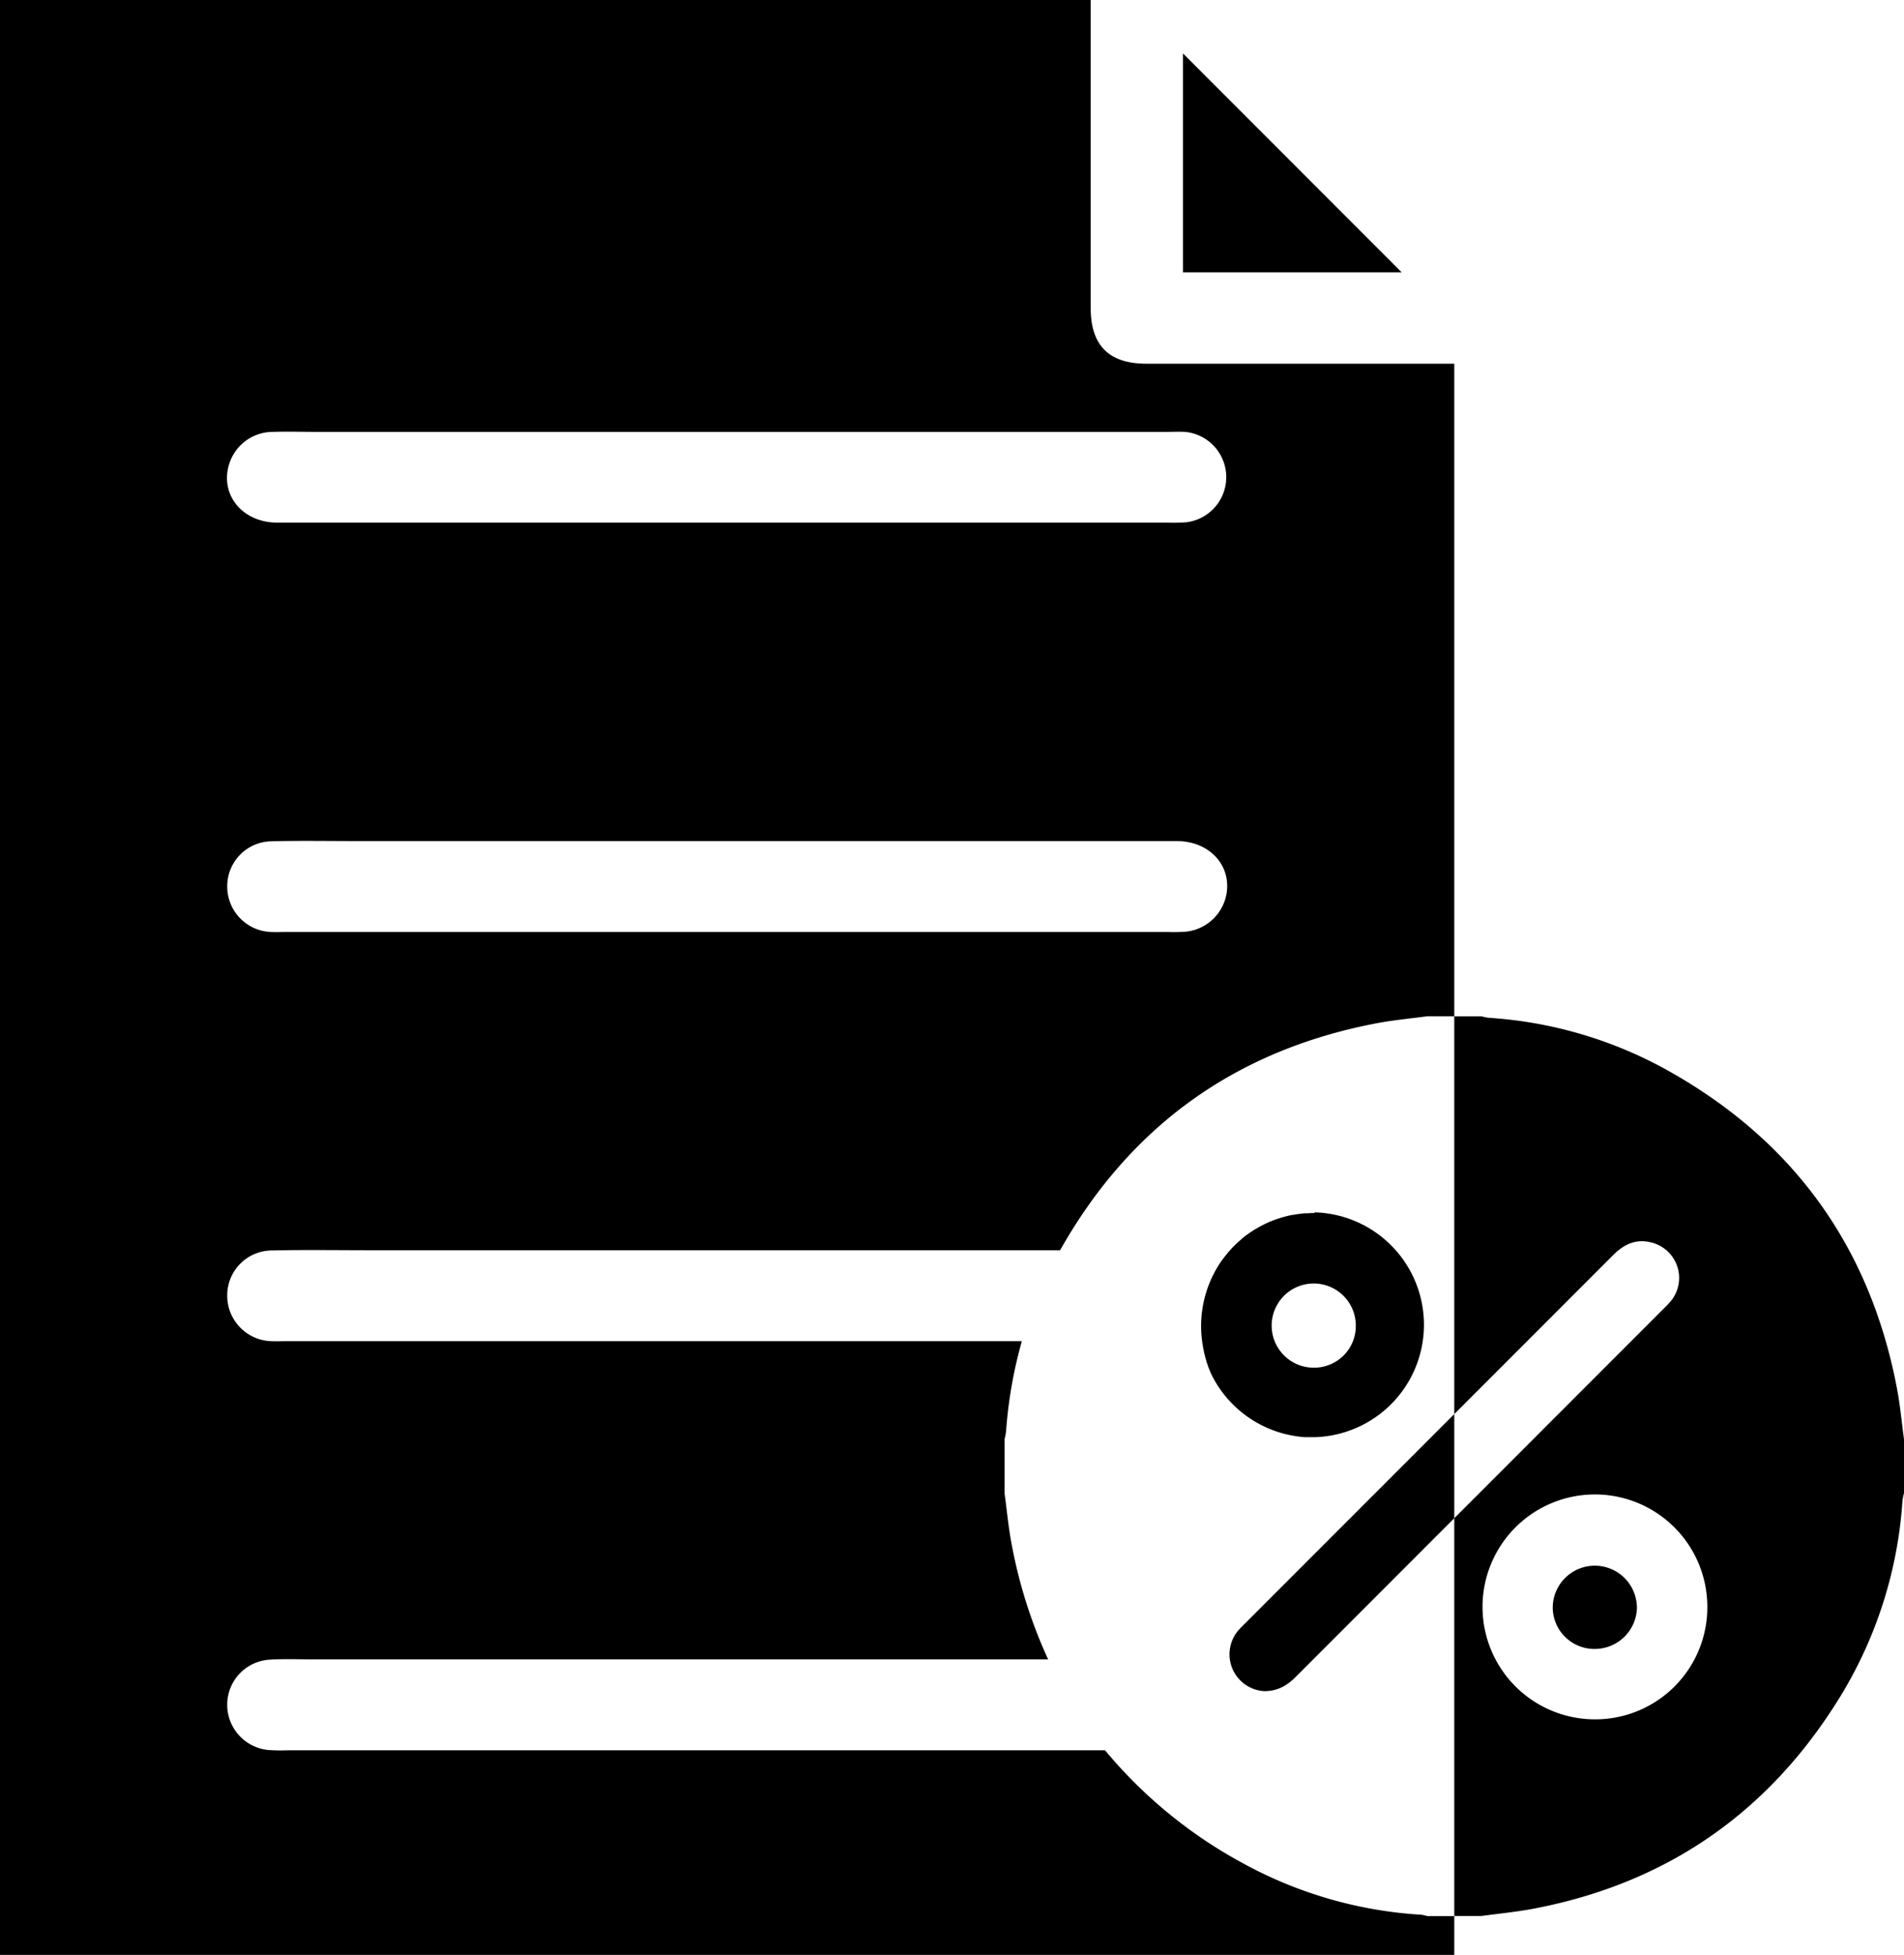<svg xmlns="http://www.w3.org/2000/svg" viewBox="0 0 502.75 516">
  <title>discount</title>
  <g id="Слой_2" data-name="Слой 2">
    <g id="discount">
      <path d="M347.21,320.18c-.63,0-1.24,0-1.85.06l-.55,0c-.45,0-.89.07-1.33.12l-.55.07c-.55.07-1.1.16-1.64.26l-.13,0c-.59.11-1.17.25-1.74.4l-.47.13c-.43.12-.86.24-1.28.38l-.48.16c-.5.17-1,.36-1.49.56l-.15.05c-.55.23-1.09.47-1.62.73l-.33.17c-.42.21-.84.43-1.25.66l-.38.22c-.46.26-.91.54-1.35.83l-.13.08c-.5.33-1,.68-1.46,1l-.2.15c-.4.31-.8.63-1.18,1l-.28.24c-.41.35-.81.72-1.19,1.1l-.09.08c-.44.43-.86.87-1.27,1.33l-.07.08c-.37.41-.72.84-1.07,1.27l-.19.25c-.34.43-.66.87-1,1.32a.76.76,0,0,0-.08.11,30.22,30.22,0,0,0-5.26,17.06,28.4,28.4,0,0,0,.27,3.93v.05c.06.44.13.87.21,1.31l0,.08c.08.43.17.85.26,1.27l0,.1c.1.42.2.83.32,1.23l0,.11c.12.41.24.81.37,1.21a.36.36,0,0,1,0,.11c.14.4.28.79.43,1.18a.3.3,0,0,1,0,.1c.16.39.32.78.49,1.16a.59.59,0,0,0,0,.08c.17.39.36.78.55,1.16l0,0a29.57,29.57,0,0,0,6.38,8.41l.11.1c.25.24.52.46.78.69l.27.23.73.58.36.28.71.51.43.3.69.46.49.31.67.4.54.3.67.36.58.29.67.32.61.28.67.28.65.25.66.25.69.23.66.2c.24.08.48.14.72.21l.65.17.76.17.65.14c.26.06.53.1.8.14l.62.11.87.11.58.07,1,.07.49,0c.5,0,1,0,1.49,0a29.68,29.68,0,0,0,.28-59.35ZM347,361a11.11,11.11,0,1,1,11-11.27A11,11,0,0,1,347,361Zm28,144.38a111.76,111.76,0,0,1-46.15-13.22A124,124,0,0,1,291.79,462h-216a46,46,0,0,1-5-.09A12,12,0,0,1,60,449.6a11.91,11.91,0,0,1,11.05-11.52c4-.26,8-.08,12-.08H276.76a129.46,129.46,0,0,1-9.62-30.31c-.86-4.48-1.27-9-1.89-13.56V379.88a16.48,16.48,0,0,0,.4-2.05A118.28,118.28,0,0,1,269.82,354H76c-1.5,0-3,.07-4.5,0A12,12,0,0,1,60,341.88a11.84,11.84,0,0,1,11.76-11.82c8.66-.2,17.33-.06,26-.06H279.92c18.44-32.68,46.22-52.75,83.37-59.87,4.48-.86,9-1.27,13.59-1.89H384V96q-40.67,0-81.33,0C292.83,96,288,91.16,288,81.33Q288,40.67,288,0H0V516H384V505.75h-7.12A13.32,13.32,0,0,0,375.05,505.35ZM323.88,235.82A12.18,12.18,0,0,1,313,245.93a45,45,0,0,1-4.5.07H75.58c-1.34,0-2.67.06-4,0A12,12,0,0,1,60,233.91a11.85,11.85,0,0,1,11.73-11.85c7.49-.2,15-.06,22.49-.06h98q59.22,0,118.46,0C319.23,222,325.09,228.23,323.88,235.82ZM60.32,123.18A12.09,12.09,0,0,1,72,114c4-.13,8,0,12,0H307.92c1.67,0,3.35-.09,5,0a12,12,0,0,1,.31,23.86,46.12,46.12,0,0,1-5,.09H191.78q-59.24,0-118.46,0C64.32,138,58.32,131,60.32,123.18Zm309.79-51.3H312.37V14.11Zm-41.73,357L384,373.25v27.48q-20.88,20.89-41.77,41.79c-2.21,2.22-4.62,3.83-8.33,3.86a9.73,9.73,0,0,1-7-15.94A18,18,0,0,1,328.38,428.89ZM500.86,366.3c-7.22-37.69-27.79-65.76-61.34-84.22A111.84,111.84,0,0,0,393,268.64a13,13,0,0,1-1.83-.39H384v105q21-21,41.93-41.95c3-3,6.29-4.48,10.48-3.25a9.64,9.64,0,0,1,4.82,15.32,22.88,22.88,0,0,1-1.79,1.9L384,400.73v105h7.13c4.52-.62,9.09-1.05,13.58-1.89,35.41-6.67,62.52-25.52,81.3-56.18a113.08,113.08,0,0,0,16.33-51.49,16.32,16.32,0,0,1,.41-2.06V379.88C502.13,375.35,501.72,370.78,500.86,366.3Zm-79.8,87.52a29.68,29.68,0,1,1,29.76-29.72A29.59,29.59,0,0,1,421.06,453.82ZM432.24,424a11.14,11.14,0,0,1-11.09,11.24A11,11,0,0,1,410,424.09a11.11,11.11,0,0,1,22.21-.09Z"/>
    </g>
  </g>
</svg>
